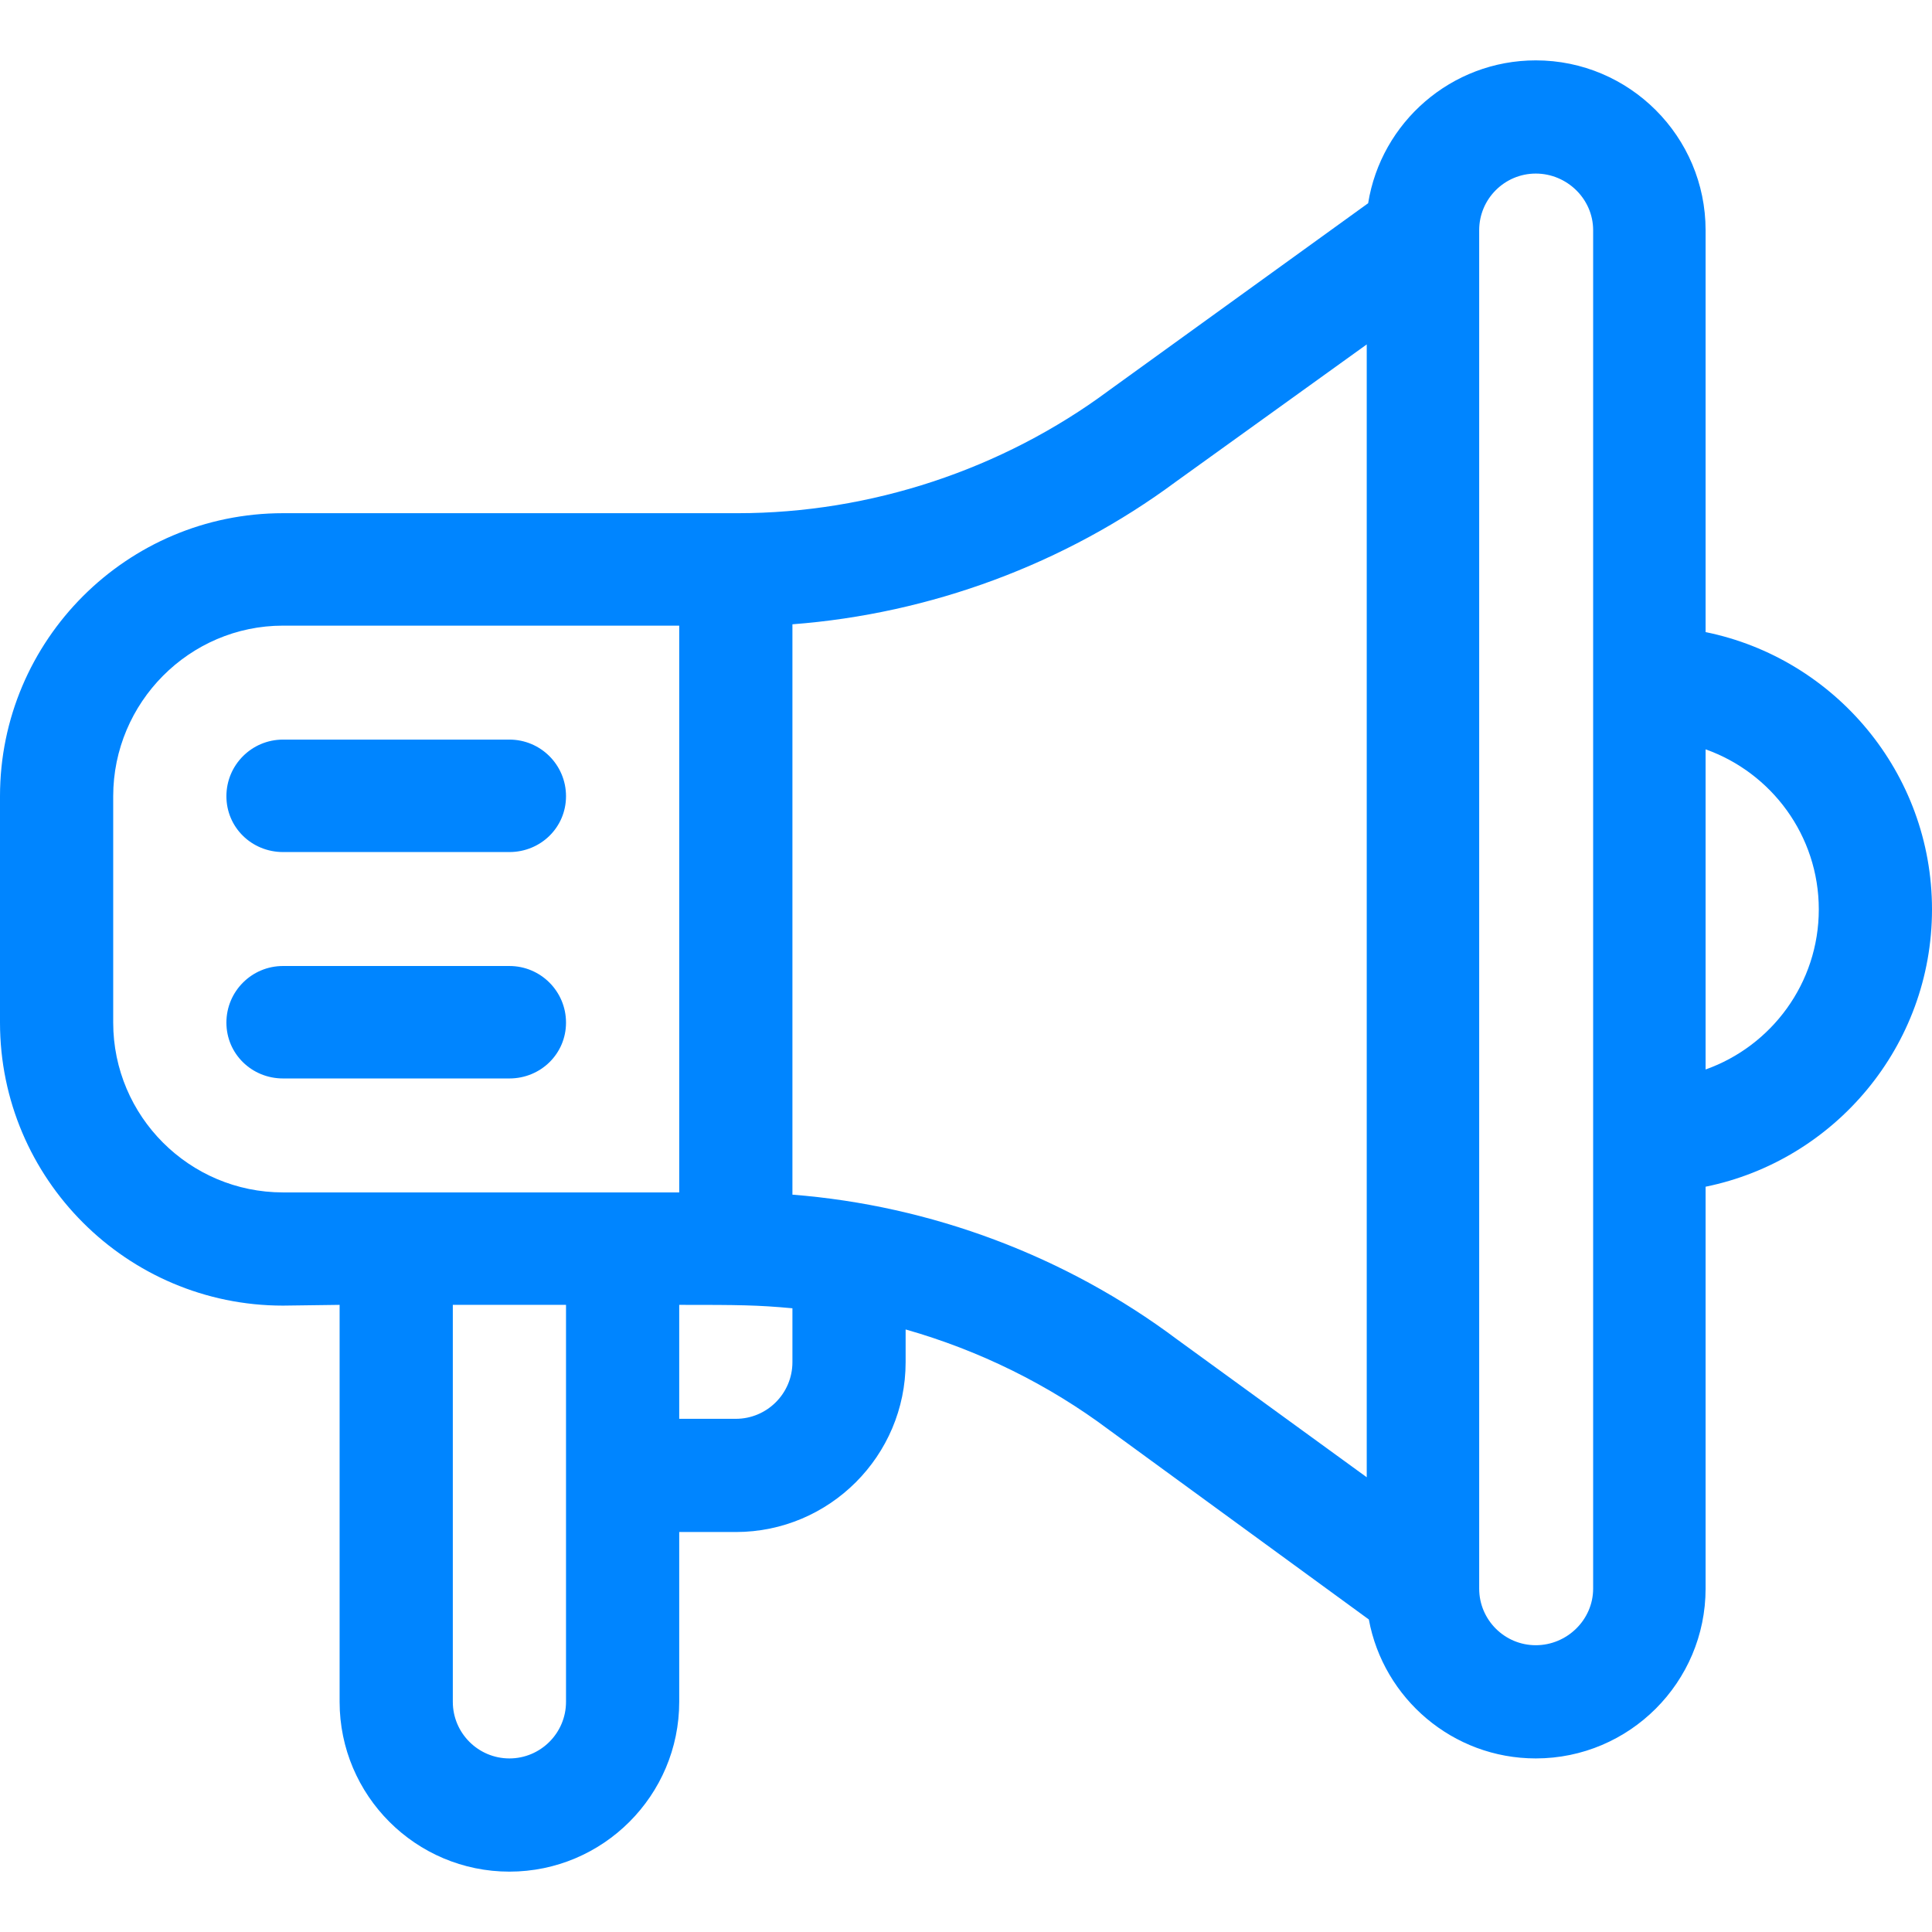 <?xml version="1.0" encoding="iso-8859-1"?>
<svg version="1.1" id="Capa_1" xmlns="http://www.w3.org/2000/svg" xmlns:xlink="http://www.w3.org/1999/xlink" x="0px" y="0px"
	 viewBox="0 0 512 512" style="enable-background:new 0 0 512 512;" xml:space="preserve" fill="#0085FF">
<g>
	<g>
		<path d="M135,196.002H75c-8.284,0-15,6.716-15,15s6.716,14.8,15,14.8h60c8.284,0,15-6.516,15-14.8S143.284,196.002,135,196.002z"
			/>
	</g>
</g>
<g>
	<g>
		<path d="M135,256.002H75c-8.284,0-15,6.716-15,15s6.716,14.8,15,14.8h60c8.284,0,15-6.516,15-14.8S143.284,256.002,135,256.002z"
			/>
	</g>
</g>
<g>
	<g>
		<path d="M451.999,167.511V60.998c0-24.813-20.187-45-45-45c-22.383,0-40.994,16.428-44.427,37.858l-68.577,49.526
			c-0.053,0.038-0.105,0.077-0.157,0.115c-28.243,20.961-63.166,32.505-98.337,32.505H75c-41.355,0-75,33.645-75,75v60
			c0,41.355,33.645,75,75,75l15-0.2v105.2c0,24.813,20.187,45,45,45s45-20.187,45-45v-45h15c24.813,0,45-20.187,45-45v-8.683
			c19.406,5.516,37.809,14.54,54,26.684c0.053,0.039,0.105,0.078,0.158,0.117l68.599,50.059
			c3.858,20.92,22.221,36.822,44.242,36.822c24.813,0,45-20.187,45-45V314.493C486.192,307.525,512,277.222,512,241.002
			C512,204.782,486.192,174.479,451.999,167.511z M150,451.002c0,8.271-6.729,15-15,15s-15-6.729-15-15v-105.2h30V451.002z
			 M75,316.002c-24.813,0-45-20.187-45-45v-60c0-24.813,20.187-45.2,45-45.2h105v150.2H75z M210,361.002c0,8.271-6.729,15-15,15h-15
			v-30.2c15.863,0,20.692,0.041,30,0.905V361.002z M362.199,391.487l-50.281-36.546C282.445,332.86,246.717,319.478,210,316.597
			V165.443c36.54-2.775,72.161-15.944,101.636-37.796l50.563-36.372V391.487z M422.199,421c0,8.271-6.929,15-15.2,15
			c-8.271,0-15-6.729-15-15V60.998c0-8.271,6.729-15,15-15s15.2,6.729,15.2,15V421z M451.999,283.422v-84.84
			c17.459,6.192,30.001,22.865,30.001,42.42S469.458,277.23,451.999,283.422z"/>
	</g>
</g>
<g>
</g>
<g>
</g>
<g>
</g>
<g>
</g>
<g>
</g>
<g>
</g>
<g>
</g>
<g>
</g>
<g>
</g>
<g>
</g>
<g>
</g>
<g>
</g>
<g>
</g>
<g>
</g>
<g>
</g>
</svg>

